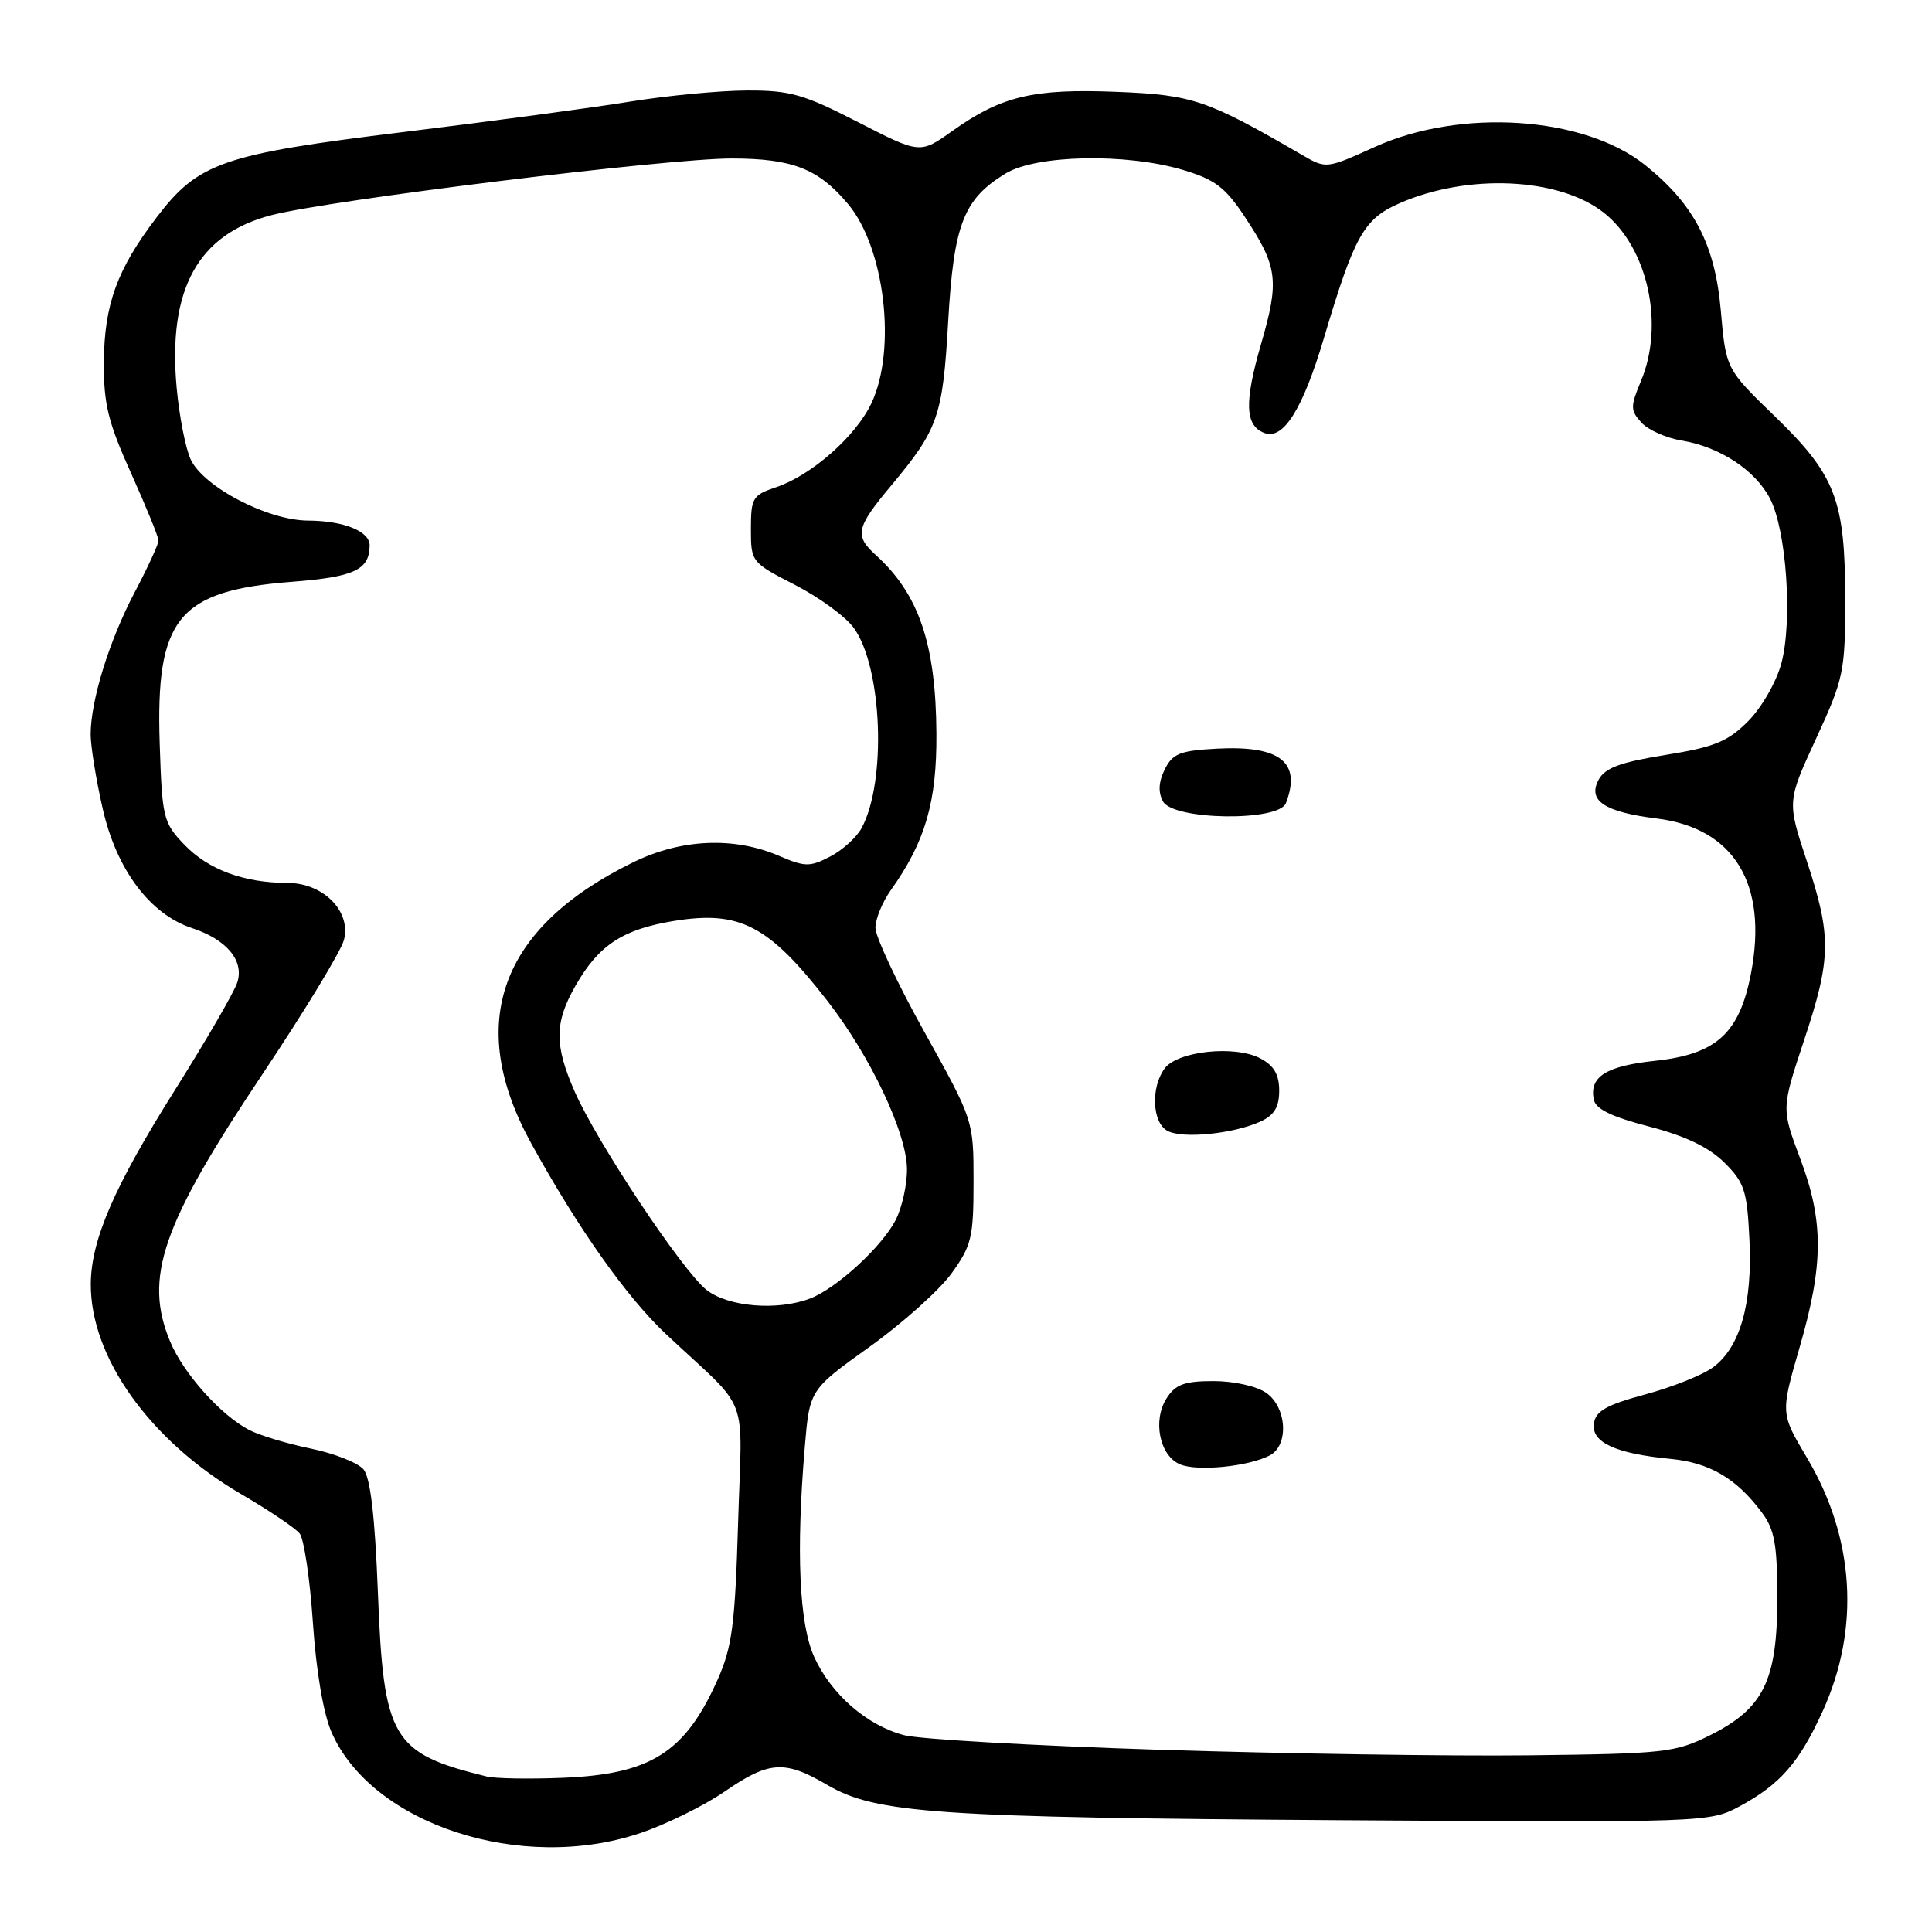 <?xml version="1.0" encoding="UTF-8" standalone="no"?>
<!DOCTYPE svg PUBLIC "-//W3C//DTD SVG 1.1//EN" "http://www.w3.org/Graphics/SVG/1.1/DTD/svg11.dtd" >
<svg xmlns="http://www.w3.org/2000/svg" xmlns:xlink="http://www.w3.org/1999/xlink" version="1.1" viewBox="0 0 256 256">
 <g >
 <path fill="currentColor"
d=" M 84.85 242.89 C 88.28 241.74 93.30 239.26 96.02 237.39 C 101.92 233.33 103.97 233.20 109.63 236.52 C 116.07 240.29 124.03 240.84 178.00 241.19 C 226.04 241.50 226.54 241.48 230.50 239.35 C 235.86 236.46 238.38 233.59 241.48 226.82 C 246.51 215.84 245.77 203.79 239.41 193.12 C 235.93 187.27 235.93 187.27 238.46 178.53 C 241.65 167.52 241.67 161.82 238.52 153.47 C 236.05 146.89 236.05 146.89 239.02 137.93 C 242.67 126.97 242.71 124.08 239.40 114.06 C 236.80 106.20 236.80 106.20 240.65 97.85 C 244.30 89.93 244.50 88.99 244.50 79.50 C 244.50 66.27 243.25 62.99 235.20 55.19 C 228.69 48.89 228.69 48.89 228.01 41.08 C 227.24 32.38 224.47 27.07 218.00 21.88 C 209.91 15.39 193.55 14.30 182.12 19.49 C 175.80 22.36 175.71 22.37 172.62 20.58 C 159.96 13.22 158.05 12.57 147.98 12.17 C 136.91 11.72 132.69 12.73 126.21 17.34 C 121.91 20.40 121.91 20.40 113.71 16.19 C 106.51 12.49 104.70 11.97 99.00 11.99 C 95.42 12.00 88.45 12.66 83.50 13.46 C 78.55 14.27 65.05 16.08 53.50 17.49 C 29.47 20.43 26.29 21.53 20.74 28.82 C 15.52 35.66 13.81 40.36 13.76 48.02 C 13.73 53.54 14.33 55.97 17.36 62.69 C 19.36 67.13 21.00 71.15 21.00 71.63 C 21.00 72.11 19.58 75.19 17.85 78.47 C 14.48 84.87 12.03 92.76 12.01 97.30 C 12.01 98.84 12.72 103.28 13.61 107.17 C 15.44 115.23 19.86 121.14 25.45 122.98 C 30.04 124.50 32.36 127.28 31.45 130.16 C 31.05 131.43 27.31 137.87 23.15 144.48 C 15.14 157.22 12.09 164.24 12.03 170.07 C 11.94 179.82 19.87 190.92 31.96 197.98 C 35.65 200.13 39.14 202.48 39.71 203.20 C 40.28 203.91 41.07 209.22 41.46 215.00 C 41.89 221.41 42.85 227.07 43.93 229.53 C 49.28 241.75 69.09 248.22 84.85 242.89 Z  M 64.50 235.40 C 51.90 232.30 50.82 230.47 50.07 210.90 C 49.68 200.96 49.08 195.79 48.17 194.70 C 47.44 193.83 44.29 192.58 41.17 191.94 C 38.05 191.30 34.38 190.19 33.00 189.47 C 29.26 187.53 24.30 181.98 22.55 177.78 C 19.01 169.30 21.43 162.29 34.82 142.27 C 40.37 133.96 45.22 125.98 45.58 124.53 C 46.54 120.72 42.83 117.00 38.08 116.99 C 32.33 116.99 27.60 115.23 24.44 111.94 C 21.63 109.01 21.48 108.41 21.16 98.52 C 20.62 81.90 23.58 78.27 38.67 77.09 C 46.95 76.45 48.94 75.52 48.98 72.29 C 49.01 70.40 45.56 69.00 40.82 68.98 C 35.48 68.95 27.03 64.56 25.28 60.91 C 24.60 59.48 23.76 55.21 23.41 51.41 C 22.21 38.33 26.22 31.02 36.00 28.50 C 43.83 26.48 88.35 21.00 96.91 21.00 C 104.98 21.00 108.43 22.34 112.35 27.01 C 117.25 32.82 118.83 46.34 115.46 53.45 C 113.38 57.83 107.54 62.97 102.86 64.55 C 99.73 65.60 99.50 65.97 99.50 70.09 C 99.50 74.46 99.56 74.53 105.34 77.50 C 108.55 79.15 112.06 81.71 113.13 83.20 C 116.91 88.40 117.50 103.59 114.16 109.74 C 113.49 110.97 111.61 112.67 109.98 113.51 C 107.31 114.89 106.66 114.88 103.26 113.42 C 97.28 110.84 90.27 111.14 83.92 114.25 C 66.23 122.90 61.63 135.56 70.37 151.47 C 76.57 162.74 83.05 171.91 88.27 176.80 C 99.59 187.41 98.32 184.07 97.80 201.83 C 97.40 215.21 97.01 218.23 95.12 222.49 C 90.80 232.21 86.26 235.10 74.56 235.57 C 70.13 235.75 65.60 235.67 64.50 235.40 Z  M 153.50 231.85 C 137.00 231.32 121.83 230.46 119.80 229.92 C 114.87 228.63 110.13 224.50 107.88 219.54 C 105.90 215.17 105.47 205.59 106.64 191.73 C 107.28 184.15 107.28 184.15 115.21 178.47 C 119.57 175.35 124.45 170.98 126.07 168.75 C 128.74 165.06 129.00 163.97 129.00 156.58 C 129.00 148.45 129.00 148.45 122.50 136.76 C 118.92 130.34 116.00 124.12 116.00 122.94 C 116.00 121.77 116.92 119.52 118.04 117.95 C 122.61 111.53 124.14 106.27 124.08 97.20 C 124.01 85.33 121.76 78.71 116.03 73.53 C 113.20 70.96 113.44 69.89 118.07 64.36 C 124.33 56.87 124.92 55.17 125.64 42.58 C 126.38 29.71 127.67 26.39 133.24 22.99 C 137.31 20.51 149.18 20.27 156.73 22.51 C 160.99 23.78 162.35 24.81 164.95 28.74 C 169.32 35.34 169.55 37.16 167.08 45.65 C 164.86 53.33 164.97 56.39 167.53 57.37 C 170.05 58.34 172.62 54.24 175.45 44.72 C 179.47 31.23 180.71 29.01 185.43 26.94 C 194.47 22.96 206.56 23.51 212.50 28.17 C 218.33 32.76 220.59 42.96 217.44 50.48 C 216.02 53.88 216.03 54.37 217.49 55.99 C 218.37 56.96 220.76 58.03 222.80 58.37 C 227.87 59.20 232.58 62.29 234.54 66.07 C 236.73 70.31 237.55 82.34 236.03 87.94 C 235.35 90.42 233.40 93.80 231.62 95.58 C 228.92 98.28 227.17 98.99 220.66 100.04 C 214.69 101.00 212.67 101.75 211.83 103.31 C 210.34 106.10 212.58 107.59 219.55 108.46 C 229.79 109.74 234.28 117.13 232.02 128.96 C 230.50 136.89 227.46 139.68 219.40 140.55 C 212.82 141.25 210.59 142.64 211.18 145.68 C 211.42 146.95 213.51 147.97 218.51 149.27 C 223.32 150.52 226.43 152.01 228.48 154.04 C 231.15 156.69 231.50 157.76 231.81 164.25 C 232.22 172.76 230.58 178.51 227.00 181.17 C 225.62 182.19 221.57 183.81 218.00 184.77 C 212.86 186.16 211.44 186.96 211.20 188.62 C 210.84 191.12 214.06 192.61 221.36 193.31 C 226.53 193.81 230.08 195.89 233.44 200.39 C 235.15 202.68 235.50 204.63 235.50 211.83 C 235.50 222.70 233.67 226.40 226.57 229.94 C 221.95 232.23 220.57 232.38 202.58 232.59 C 192.09 232.71 170.00 232.37 153.50 231.85 Z  M 168.25 192.85 C 170.81 191.51 170.52 186.48 167.78 184.56 C 166.52 183.68 163.49 183.00 160.80 183.00 C 156.97 183.00 155.77 183.44 154.60 185.25 C 152.69 188.20 153.65 192.91 156.38 194.04 C 158.69 195.00 165.45 194.32 168.25 192.85 Z  M 167.00 148.62 C 168.85 147.77 169.50 146.70 169.50 144.52 C 169.50 142.38 168.81 141.19 167.00 140.24 C 163.63 138.46 156.01 139.27 154.31 141.59 C 152.47 144.10 152.67 148.72 154.67 149.83 C 156.62 150.93 163.42 150.25 167.00 148.62 Z  M 170.39 106.42 C 172.47 101.00 169.63 98.76 161.25 99.20 C 156.36 99.46 155.38 99.85 154.34 101.94 C 153.52 103.59 153.44 104.96 154.10 106.19 C 155.44 108.69 169.44 108.89 170.39 106.42 Z  M 93.63 170.93 C 90.43 168.41 79.10 151.37 76.14 144.62 C 73.44 138.46 73.46 135.49 76.27 130.59 C 79.34 125.22 82.52 123.14 89.31 122.03 C 98.04 120.61 101.85 122.60 109.65 132.64 C 115.33 139.95 120.11 150.04 120.18 154.85 C 120.21 156.94 119.53 160.01 118.67 161.68 C 116.83 165.23 110.82 170.74 107.32 172.07 C 102.99 173.71 96.49 173.17 93.63 170.93 Z "/>
</g>
</svg>